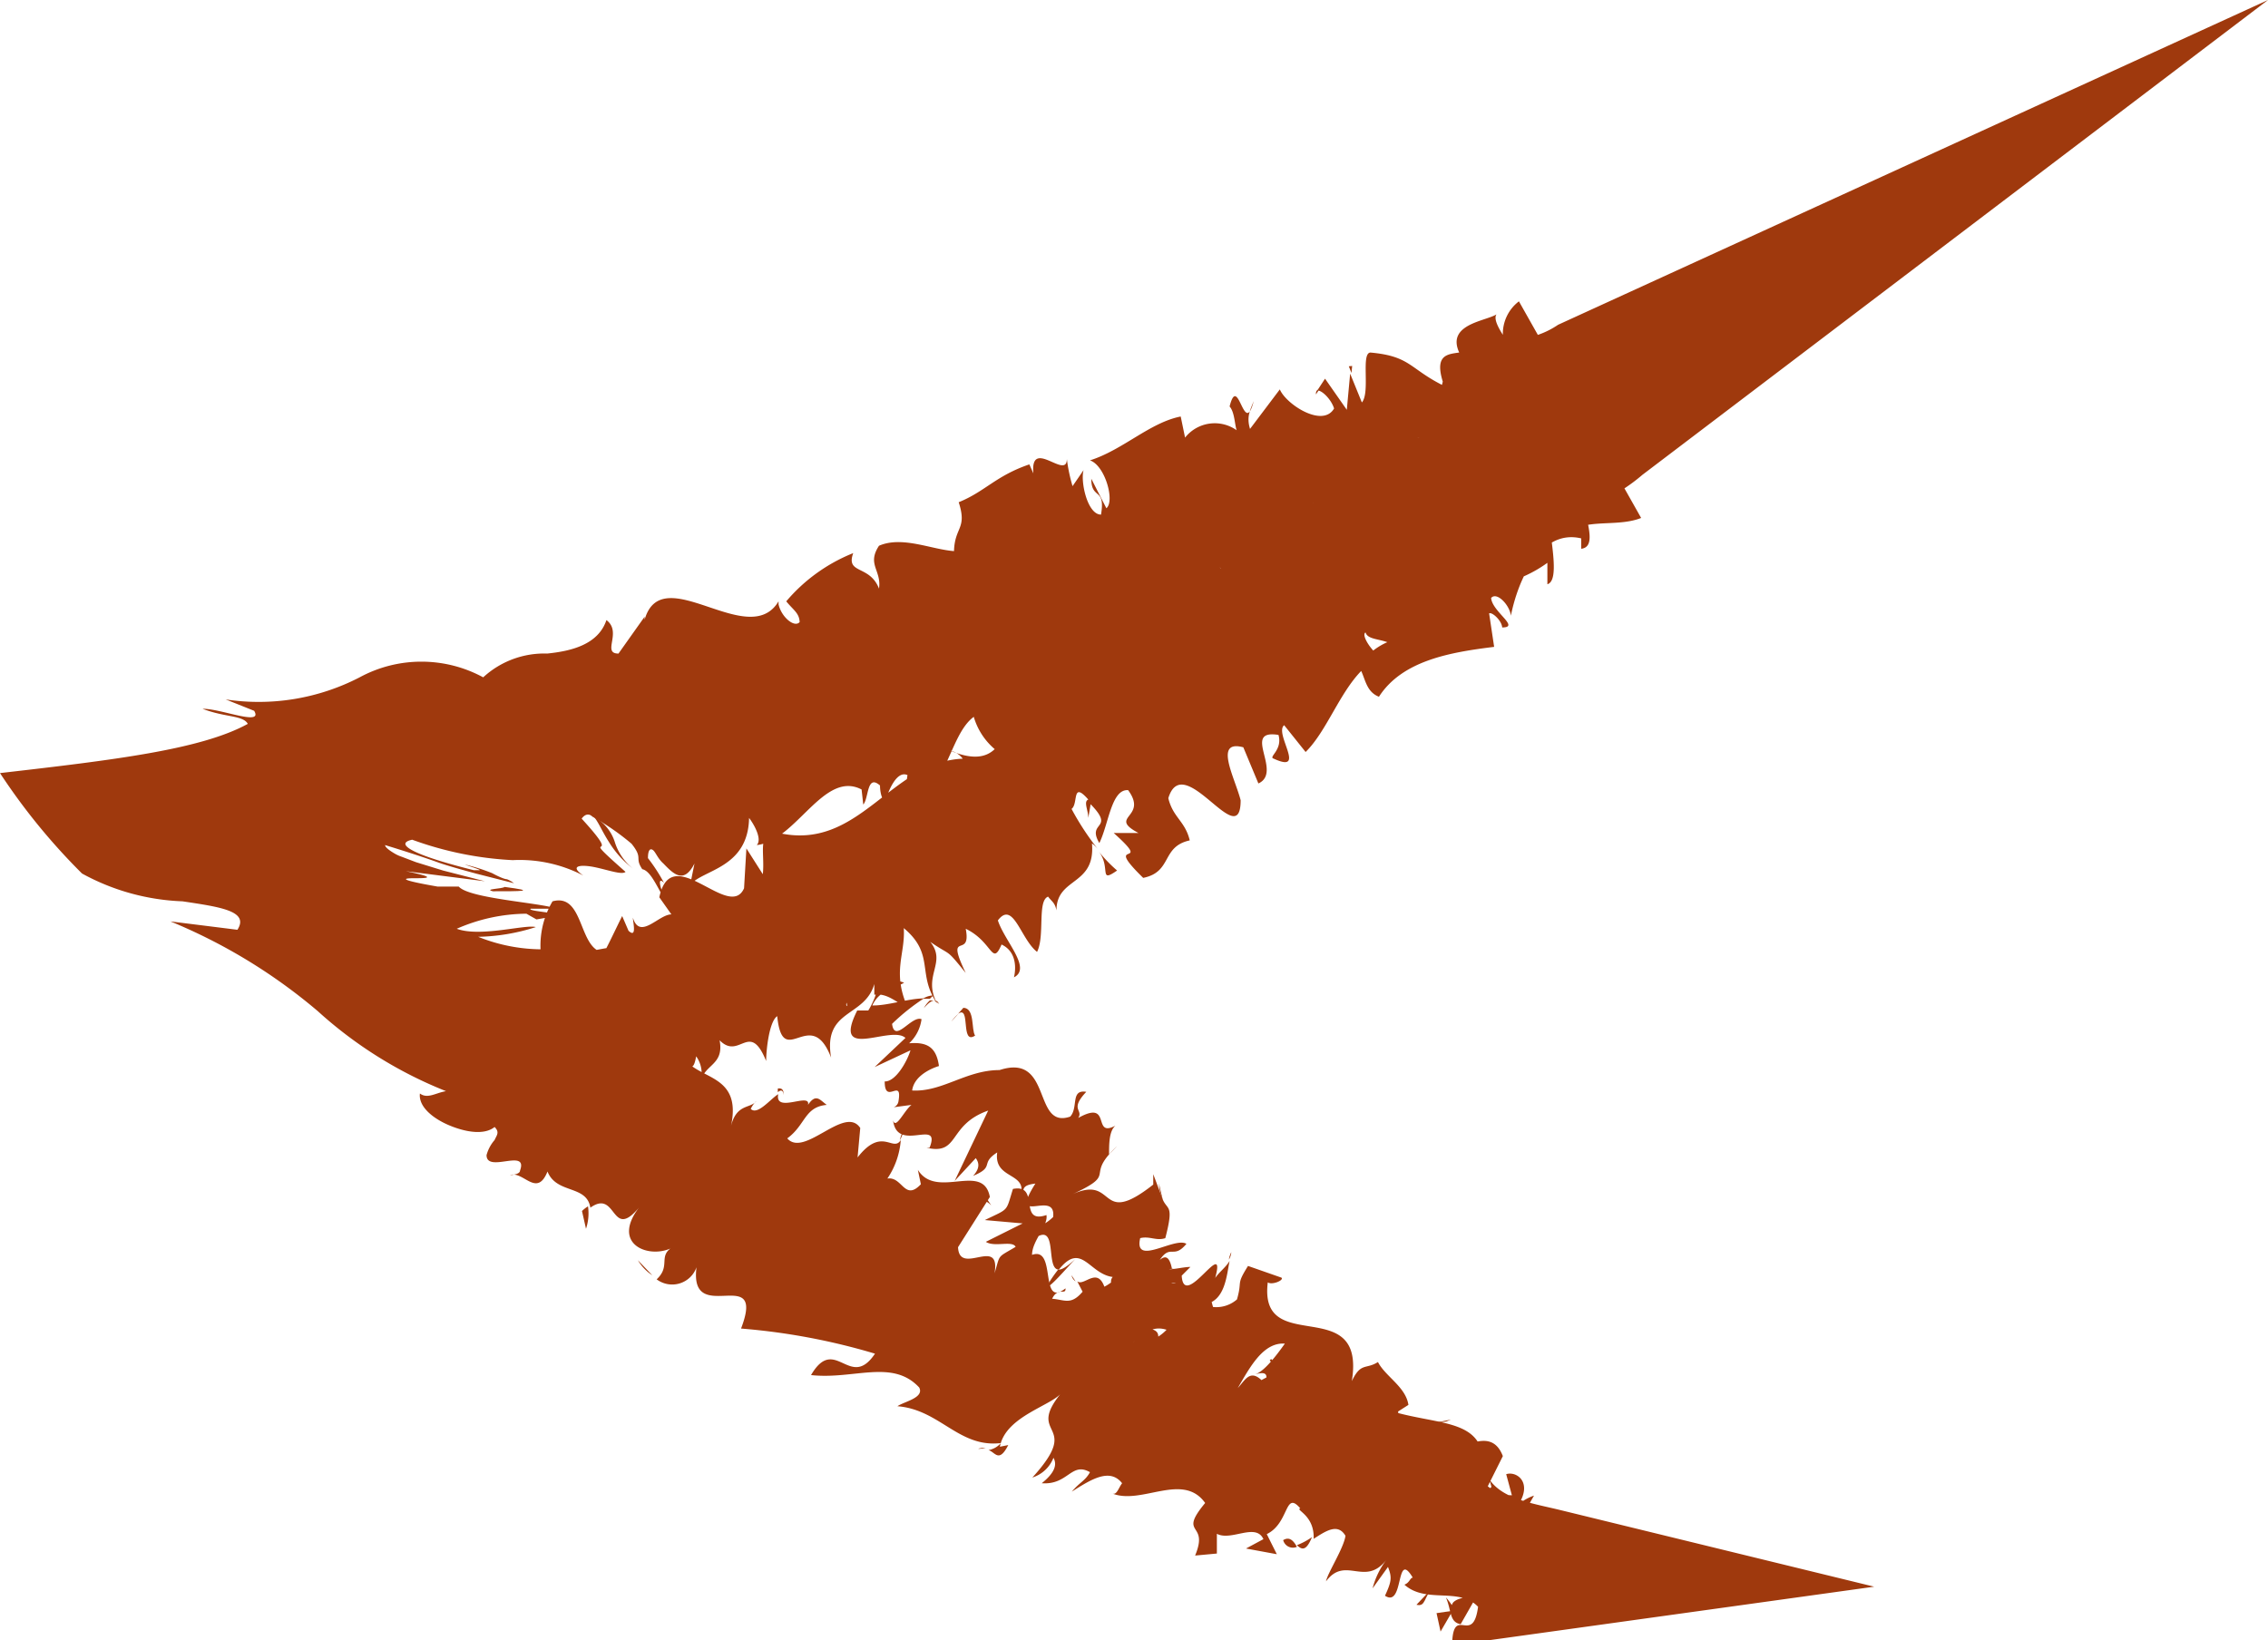 <svg xmlns="http://www.w3.org/2000/svg" viewBox="0 0 67.73 48.99"><defs><style>.cls-1{fill:#9f390d;}</style></defs><title>Asset 48@4x-lnk</title><g id="Layer_2" data-name="Layer 2"><g id="start"><g id="dialogue"><path class="cls-1" d="M24,27.64c-.21.17-.51.67-.27.7l.7-.72Z"/><path class="cls-1" d="M24.12,30a3.63,3.63,0,0,0,1.61-1.6c-.76.63-.58.27-1.46,1-.24,0-.12-.48.12-.75-.21.16-.15-.37-.6.07-.22.79.05,1,.72.72A1.5,1.5,0,0,1,24.12,30Z"/><path class="cls-1" d="M39.66,44l0-.18A.24.24,0,0,0,39.66,44Z"/><path class="cls-1" d="M39.4,42.51a.21.21,0,0,0,.21-.14C39.51,42.39,39.42,42.42,39.4,42.51Z"/><path class="cls-1" d="M37.92,40.62a1,1,0,0,0,.08.12C38,40.63,38,40.56,37.92,40.62Z"/><path class="cls-1" d="M39.66,44l.06.46C40,44.19,39.74,44.13,39.66,44Z"/><path class="cls-1" d="M27.87,29.73a.61.61,0,0,0-.31.1l.21,0Z"/><path class="cls-1" d="M34.77,41l-.08-.06-.32.26Z"/><path class="cls-1" d="M31.26,38.42c.06.09.6-.56.86-.82-.26.24-.42.33-.52.32A4.2,4.2,0,0,0,31.26,38.42Z"/><path class="cls-1" d="M26.65,33.07l-.17,0Z"/><path class="cls-1" d="M37.06,43.09a1.76,1.76,0,0,0-.16.26A1.23,1.23,0,0,0,37.06,43.09Z"/><path class="cls-1" d="M23,31.85,23,31.72C23,31.8,23,31.86,23,31.85Z"/><path class="cls-1" d="M16.64,29.9l.05-.07-.14-.45Z"/><path class="cls-1" d="M35,37.9v0C35.1,37.89,35,37.88,35,37.9Z"/><path class="cls-1" d="M18.9,25.94a1.64,1.64,0,0,1-.53-.76,1.32,1.32,0,0,0-.64-.79c.13.14.25.44.45.75A2.88,2.88,0,0,0,18.9,25.94Z"/><path class="cls-1" d="M27.9,29.89a.6.6,0,0,1,.15.1C28,29.92,28,29.89,27.9,29.89Z"/><path class="cls-1" d="M17.74,24.4h0l-.1-.05Z"/><path class="cls-1" d="M27,33.7a1.68,1.68,0,0,0-.13.36A1.13,1.13,0,0,0,27,33.7Z"/><path class="cls-1" d="M32.12,38.27,32,38.09A.29.29,0,0,0,32.12,38.27Z"/><path class="cls-1" d="M23.4,32.71c0-.1,0-.22-.17-.2a.53.53,0,0,0,0,.11C23.31,32.55,23.39,32.54,23.4,32.71Z"/><path class="cls-1" d="M20.37,30.57c0,.06,0,.12,0,.18l.12,0Z"/><path class="cls-1" d="M33.36,26a4.21,4.21,0,0,1-.54-.56C33.18,25.92,32.8,26.39,33.36,26Z"/><path class="cls-1" d="M27.59,30.11c.14-.16.23-.22.31-.23l-.13,0A.84.84,0,0,0,27.59,30.11Z"/><path class="cls-1" d="M19.48,38.09l-.43-.45A1.39,1.39,0,0,0,19.48,38.09Z"/><path class="cls-1" d="M39.3,11.78l.09-.14C39.33,11.64,39.29,11.68,39.3,11.78Z"/><path class="cls-1" d="M17.5,36.7a1.46,1.46,0,0,0,.06-.67,1,1,0,0,0-.18.14Z"/><path class="cls-1" d="M32.81,25.43h0Z"/><path class="cls-1" d="M30.28,29.19c.54-.27-.28-1.08-.48-1.7.46-.61.68.56,1.17.94.24-.47,0-1.53.33-1.65.11.15.2.17.25.41,0-1,1.17-.72,1.06-2a1.06,1.06,0,0,1,.2.2A8,8,0,0,1,32,24.16c.21-.15,0-.85.5-.28-.15.06,0,.32,0,.55l.07-.41c.75.77-.13.5.26,1.16.28-.57.36-1.62.86-1.58.61.83-.63.78.31,1.28h-.74c1.25,1.12-.39.1.88,1.34.88-.18.53-.93,1.39-1.12-.14-.58-.5-.68-.64-1.26.45-1.48,2.16,1.68,2.16.06-.18-.69-.81-1.82.08-1.58l.45,1.08c.74-.34-.52-1.63.6-1.45.13.46-.32.66-.14.71,1,.46,0-.76.31-1l.64.8c.62-.61,1-1.74,1.66-2.42.13.28.17.63.53.77.7-1.09,2.15-1.33,3.44-1.49l-.15-1c.09-.05.38.22.39.42.55,0-.3-.47-.33-.88.17-.2.56.22.59.53.21-1.06.88-2.6,2.1-2.31l0,.31c.73-.08-.46-1.89.49-1.56v.19a5.29,5.29,0,0,0,1.34-.84L67.73,0,46.53,9.7A2.5,2.5,0,0,1,44,9.87c.3,1.25-1.46,0-.87,1.66-1.05-.52-1-.89-2.2-1-.3,0,0,1.19-.26,1.49l-.35-.86-.1,1.08-.65-.93-.23.35c.15,0,.42.28.5.54-.34.59-1.44-.13-1.62-.57l-.89,1.18c-.11-.36,0-.55.11-.83-.29,1.12-.46-.87-.72.16.15.17.15.53.21.71a1.13,1.13,0,0,0-1.54.22l-.13-.63c-.92.18-1.73,1-2.71,1.31.45.15.75,1.22.49,1.43l-.45-.88c0,.64.43.24.29,1.07-.41,0-.62-1-.52-1.33l-.33.48a5,5,0,0,1-.17-.81c0,.64-1.1-.66-1,.43l-.12-.27c-1,.34-1.32.81-2.11,1.13.26.8-.12.73-.14,1.46-.68-.05-1.55-.46-2.24-.16-.37.56.08.73,0,1.28-.28-.72-1-.42-.77-1.06a5.1,5.1,0,0,0-2,1.44c.21.26.39.35.4.62-.16.18-.55-.16-.63-.53l0-.09c-.89,1.49-3.48-1.27-4,.55l0-.09-.78,1.1c-.51,0,.12-.64-.36-1-.25.75-1.09.93-1.77,1a2.69,2.69,0,0,0-1.91.71,3.87,3.87,0,0,0-3.69,0,6.56,6.56,0,0,1-4,.66l.85.34c.28.47-1-.07-1.54-.06.67.26,1.21.19,1.35.45C6,22.39,3.39,22.7,0,23.09a18.66,18.66,0,0,0,2.45,3,6.74,6.74,0,0,0,3,.83c1.13.17,2,.29,1.64.85l-2-.25a16.45,16.45,0,0,1,4.4,2.68,12.62,12.62,0,0,0,3.83,2.39c-.31.05-.55.24-.78.07-.05.41.43.79,1,1s1,.19,1.23,0c.16.16.06.25,0,.39a1.13,1.13,0,0,0-.24.45c0,.55,1.25-.22,1,.46,0,.11-.22.13-.3.14.39-.15.8.69,1.12-.11.27.68,1.17.39,1.28,1.08.8-.57.61,1,1.45,0-.82,1.08.26,1.52.94,1.22-.34.26,0,.54-.41.92a.77.77,0,0,0,1.19-.36c-.23,1.81,2.09-.15,1.33,1.83a19.32,19.32,0,0,1,4,.75c-.75,1.12-1.19-.59-1.91.64,1.28.14,2.43-.49,3.23.37.16.31-.45.42-.65.56,1.27.1,1.83,1.25,3.09,1.1a.63.63,0,0,1-.37.21c.2.06.31.4.59-.15l-.25.05c.17-.93,1.61-1.24,1.86-1.64-1.15,1.38.65.87-.89,2.56a1,1,0,0,0,.63-.59c.11.2.05.44-.35.76.79.06.88-.65,1.44-.33-.14.26-.31.3-.54.58.57-.36,1.13-.72,1.5-.25-.11.14-.16.38-.31.3.88.37,2.12-.65,2.79.29-.83,1,.13.54-.3,1.57l.65-.06,0-.59c.43.23,1.16-.34,1.39.16l-.52.28.92.17-.3-.6c.68-.33.53-1.32,1-.77-.16.05.43.2.4.91h0c.36-.23.72-.48.95-.09-.05.37-.54,1.12-.58,1.36.58-.78,1.16.18,1.8-.64a2.42,2.42,0,0,0-.41.85l.46-.64c.12.31.11.43-.09.86.58.38.31-1.41.83-.54-.08,0-.09.15-.25.21.65.58,1.63.06,2.2.66-.15,1.14-.7,0-.77,1a3.89,3.89,0,0,0,1.09,0l11.51-1.6L46.59,45.1c-.82-.2-1.7-.32-2.11-.91l.06.22c-1.14,1.11-.06-1.09-.94-.85.17,0,.7-.56.56-.45-.36-.65-1.34-.62-2.46-.92l.36-.23c-.08-.54-.69-.85-.91-1.28-.36.23-.51,0-.78.57.43-2.67-2.79-.68-2.51-2.95.12.09.49-.06.41-.14l-1-.35c-.37.59-.16.41-.33,1a.94.94,0,0,1-1,.15c.65-.07.69-.87.78-1.3-.11.19-.31.33-.43.51.35-1.3-.94,1-1-.07l.26-.26c-.33,0-.83.2-1-.07.4-.71.46-.11.88-.62-.35-.22-1.58.69-1.38-.17.28-.07.48.09.75,0,.26-1,.07-.83-.07-1.14v0l-.29-.77,0,.31c-1.69,1.33-1.07-.35-2.46.31,1.33-.61.55-.53,1.14-1.21,0-.31,0-.7.19-.86-.71.38-.09-.8-1.11-.23.16-.25-.27-.24.24-.78-.48-.08-.23.47-.48.74-1.13.39-.52-1.91-2.11-1.39-1,0-1.71.66-2.61.61.07-.53.8-.73.8-.73-.08-.59-.38-.72-.89-.68a1.2,1.2,0,0,0,.37-.72c-.3-.12-.8.74-.88.14a6.26,6.26,0,0,1,.95-.76c-.46,0-1.08.22-1.54.21.22-.47.64-.49.95-.68a1.82,1.82,0,0,0-1.76.3l.06.4c-.15-.06.34-.61.52-.66.67-.3.27.54.11.79h-.33c-.78,1.55,1,.42,1.44.82l-.92.87,1.07-.5c-.1.33-.44.94-.77.93,0,.73.54-.15.41.6a.22.22,0,0,1-.14.17l.53-.07c-.22.17-.47.75-.55.46.12,1,1.45-.09,1.09.82l-.09,0c1,.23.62-.68,1.84-1.11l-1,2.1.63-.68c.06.09.17.26-.08.53.67-.28.19-.36.72-.7-.13.95,1.28.48.48,1.71.56-.45,0-.7.66-.78-.84,1.33.63.14.53,1-.6.56-.66,0-.76.81,1-.93.48.75.93.76.68-.85.9.13,1.61.22-.26.26.53,1.18.73,1.84l-.13.13c.77-.79,1.1-.27,1.58-.18a1.76,1.76,0,0,1-1,.75l.31.25a.88.88,0,0,1,.79-.22l-.59.58c.44.3,1.44-.08,1.63.78.52-.57.93-2,1.82-1.94-.24.34-.67.91-.93.92.08,0,.39-.13.38.09l-.67.36c0,.44.5-.35.65-.14-.38.46-.12.44-.45.79-.09,0,0-.33-.24-.21a1.35,1.35,0,0,1,0,1.17c.2-.28.51-.62.71-.54.44.31-.31.67-.27,1.1.36-.24.35.31.92-.37.12.1-.12.44-.23.66.46-.12,1.06.74,1.42-.18v-.09h.06c1.26-.09,1.12,1.6,2,1.89l-.19.22c.63.09,1,.62,1.74.39.12.1-.07.65-.35.88.45.1.71-.12.83.64-.65.12-.19.44-.57,0,.17.4.1.74.44.8l2.19-3.84a1.42,1.42,0,0,0-.46.26c.42-.66-.06-1-.37-.9l.17.63a1.14,1.14,0,0,1-.72-.27l.45-.9c-.56-1.47-2.51,1.29-2.52-.9-.52.55.35.67-.18,1.34-.41-.31-.34-1.82-.48-1.88-.4-.75-1.13,1.1-1.63.48-.06.36-.36,1.27-1,1.36-.41-.32.05-1.61.45-1.75.12,0,.13.15.07.25.2-.05.45-.11.43-.54l-.2.3c-.08-.43-.7-.66-.32-1.13-.47.16-.39.47-.21.75-.36-.71-.88-.42-1.31-1,0,.22-.09.64-.18.59-.66-.81-.67.43-1.32.29-.09-.65.69-1.1-.09-1-.18-.51.35-.88.62-1.07-.83.35-.76-.9-1-1.16l.4-.11a.58.58,0,0,1-.5-.08l-.18.71c-.1-.19-.24-.27-.09-.53-.38.33-.42,1.11-1.05,1.51,0-.43-.84,0-.47-.88.52.64.38-.87,1-.71-.16,0-.29,0-.39-.23A.27.27,0,0,1,35,37.9c-.22-1.09-.8.78-1.45.39.34-.42.34-1,.18-.93.26.16-.31.85-.75,1.07-.22-.6-.61,0-.81-.16l.16.31c-.35.41-.53.24-.91.21.18-.37.41-.09.4-.31-.8.62-.25-1.27-1-1,0-.43.49-.87.43-1.19-.86.29-.17-.94-1-.78-.22.7-.1.57-.84.93l1.13.1-1.1.55c.26.17.79-.05.89.15-.57.34-.45.2-.63.79.19-1.13-1.05.1-1.09-.78l.95-1.5c-.2-1.06-1.59.09-2.15-.81l.09.43c-.49.52-.55-.24-1-.17a2.36,2.36,0,0,0,.4-1.15c-.23.38-.56-.42-1.29.52l.08-.88c-.46-.7-1.67.9-2.18.31.55-.4.51-.94,1.18-1-.2-.14-.32-.36-.56,0,.09-.39-1,.27-.89-.32-.24.15-.62.64-.82.44a.83.83,0,0,1,.17-.24c-.17.24-.59.07-.76.75.43-2-1.85-1.13-1.46-2.82a7.41,7.41,0,0,1-1.63-.65c.13-.12.18-.24.22-.13-.21-.84-1.38,1.1-1.58.18.38-.91.55-.23.63-.63.55-.8.45-.8.23-.75s-.6.1-.22-.33l.14,0c.21-.26,0-.19-.34-.13s-.79.11-.86,0a2.87,2.87,0,0,0,.32-.13,5.14,5.14,0,0,1-3-.26A6,6,0,0,0,16,27.69c-.3-.09-1.66.31-2.36.05a5.26,5.26,0,0,1,2.08-.45l.3.17c.74-.12.68-.15.43-.19s-.69-.08-.6-.13h.78c-.49-.18-2.61-.3-2.93-.66l-.63,0c-1.26-.22-1-.25-.69-.25s.77,0-.26-.21l2.36.3L13.23,26l-.81-.25L12,25.59a1.11,1.11,0,0,1-.22-.1c-.17-.1-.28-.19-.28-.25.65.2,1.14.36,1.56.51.24.09.78.24,1.15.34l1.14.29a.92.92,0,0,0-.21-.12c-.1,0-.37-.14-.44-.18a5.67,5.67,0,0,0-.82-.26c.15.06.6.19.39.17h-.12l-.2-.05c-1.71-.44-2.16-.75-1.64-.86a10.21,10.21,0,0,0,3,.61,4.12,4.12,0,0,1,2.11.46c-.45-.31-.05-.33.34-.25s.82.24.92.14c-1.6-1.41.08-.07-1.31-1.59.11-.15.23-.15.32-.06a7.37,7.37,0,0,1,1.17.81c.36.45.08.4.32.76.29.06.49.67.79,1.09-.31-.59-.33-.88-.14-.68a5.16,5.16,0,0,0-.48-.74c0-.25.07-.3.15-.24s.14.25.31.4c.3.31.61.63.93,0l-.13.64c.37-.46,1.73-.49,1.76-2,.14.18.4.63.23.81,1.18-.13,2-2.25,3.13-1.66l.05.45c.17-.19.1-.92.5-.57,0,.18.05.45.16.45.06-.18.31-.92.66-.76l-.08.55c1.26.21,1.27-1.71,2.06-2.29A2,2,0,0,0,31,22.85L31,23c1.3-.27,1.76-1.76,2.73-2.65,1.19,1.1,2.61-.3,4,0a1.21,1.21,0,0,1-.17-1.18c.36.15.41-1.13.8,0h-.1c.62,1,1.06.54,1.5.4l-.49-1.51c1.95,1.72,2.61-1.91,4-.24.12-.47.46-.6.57-1.08l.3.79a3.79,3.79,0,0,0,2.07-.72l0,.64c.54-.16-.28-2.53.17-2.77l.63,1.11c.59-.26,1.37-.07,2-.32L45.36,9a1.22,1.22,0,0,0-.48,1c-.1-.16-.29-.47-.19-.61-.39.24-1.92.32-.77,1.64-.67-.92-.87.48-1,1.19l-.42-.73c.26,1.12.42,1.37.1,2-.18,0-.49-.47-.21-.41-.64-.08.15.86-.58.83l-.13-.56c-.44.23-.24.44-.11,1.11-.06.46-.89.37-1.38-.21.21.42.34,1.08,0,1.06a.78.78,0,0,1-.22-.52c-1,0-.45,1.5-1.39,1.14a1.14,1.14,0,0,0-.36-.36c.55-.35,1-.61,1-.54-.44-.63-.95-.44-1.21-1.56,0,.72.11,2.16-.52,2.15a1.48,1.48,0,0,1-.21-.18v-.1c-.14,0-.19.12-.2.29a.81.81,0,0,0-.48,0c-.41-.49-.69,0-.92.17.49.69.13.77.78,1.17-.07,0,0-.11.11-.24a.24.24,0,0,0,0-.13l0,.07c.13-.12.31-.25.51-.41.07.47.09.89-.41.66.19.52.38,1.07.45,1.33-1-.78-1.88-.92-2.36-1.48-.4.83-1.39,1.28-1,2.89-.08.29-.47-.24-.67-.41,0-.2.17-.26.11-.5-.16.59-1,.85-.56,1.84-.75-.12-.27-1-.84-.46l-.09-.34c-2.22-.71-.69,3.74-3.33,2.63a.63.63,0,0,1,.37.24c-2.17.09-3.09,2.79-5.53,2.21-.63-.05-.37.61-.44,1.24l-.49-.77-.07,1.19c-.44,1-2.17-1.45-2.53.27l.36.51c-.38,0-.94.78-1.15.1,0,.12.13.63-.13.39l-.19-.44c-.18.36-.35.73-.54,1.09-.78-.08-.58-1.79-1.54-1.53a2.6,2.6,0,0,0-.29,1.92c.15,0,.47.14.64.58l-.25.36c.41,1.34.61,2.79,1.8,3.39l.3-1,.43.56-.49.23c.51.49.49-.11.56-.54a1.4,1.4,0,0,0,.52.6l.1-1.47c.27.48.14,1.11.64,1.24,0-.69-.71-1-.42-1.59.51.48.63,1,.75.35a.87.87,0,0,1,.13.75c.13-.52.71-.49.57-1.23.6.61.89-.61,1.39.62,0-.33.09-1.18.33-1.34.17,1.66,1-.36,1.61,1.24-.25-1.46,1-1.19,1.29-2.2,0,.12,0,.36,0,.32.4-.06.69.26,1,.39-.48-1.07-.07-1.59-.12-2.38.94.79.38,1.36,1,2.26-.46-.84.3-1.22-.21-1.85.65.45.44.16,1.06.93-.64-1.33.18-.38,0-1.32.81.39.78,1.14,1.07.47C30.48,28.48,30.28,29.19,30.28,29.19Zm10.23-9.36h0l-.2.2Zm.92-.65a1.93,1.93,0,0,0-.42.25c-.2-.22-.33-.49-.23-.54C40.84,19.09,41.15,19.08,41.43,19.18Zm-5.24-3.5c.08-.19.22-.09.33,0a1.29,1.29,0,0,0-.2.25l0,.1A2.52,2.52,0,0,1,36.19,15.68Z"/><path class="cls-1" d="M36.55,16.77s0,.07,0,.09l.19.1-.1-.25Z"/><path class="cls-1" d="M39.63,43.76v0a.38.38,0,0,1,0-.12A1,1,0,0,1,39.63,43.76Z"/><polygon class="cls-1" points="40.28 10.94 40.36 11.14 40.38 10.93 40.28 10.94"/><path class="cls-1" d="M36.7,37.62a.5.5,0,0,0,.07-.22A.67.67,0,0,0,36.7,37.62Z"/><path class="cls-1" d="M34.72,35.82l-.11-.47A1.41,1.41,0,0,0,34.72,35.82Z"/><path class="cls-1" d="M33.36,34.23a3.1,3.1,0,0,0-.25.26h0Z"/><path class="cls-1" d="M29.44,43.24h-.09C29.1,43.28,29.25,43.29,29.44,43.24Z"/><path class="cls-1" d="M39.18,45.91a2.1,2.1,0,0,1-.45.24C38.87,46.28,39,46.35,39.18,45.91Z"/><path class="cls-1" d="M19.53,38.14h0l-.06,0Z"/><path class="cls-1" d="M38.32,46a.3.3,0,0,0,.41.2C38.62,46,38.5,45.89,38.32,46Z"/><path class="cls-1" d="M26.43,28.59l-.06-.09-.09.1Z"/><path class="cls-1" d="M26.28,28.61l-.15,0S26.22,28.67,26.28,28.61Z"/><path class="cls-1" d="M25.82,28.66l.31,0C26.07,28.57,26,28.49,25.82,28.66Z"/><path class="cls-1" d="M28.41,30.51l.21-.23A1.4,1.4,0,0,0,28.41,30.51Z"/><path class="cls-1" d="M29.12,30.93c-.12-.17,0-.82-.35-.83l-.16.18C29,30,28.67,31.23,29.12,30.93Z"/><path class="cls-1" d="M29.6,36l-.4-.61c-.1.33-.24.78-.54.65C28.77,37.35,29,35.36,29.6,36Z"/><path class="cls-1" d="M31,37.68c-.38-.1-.29.38-.41.51C30.95,38.09,31,38.07,31,37.68Z"/><path class="cls-1" d="M42.83,47.37l-.53.56C42.59,48,42.5,47.7,42.83,47.37Z"/><polygon class="cls-1" points="42.9 48.18 43.02 48.73 43.38 48.11 42.9 48.18"/><polygon class="cls-1" points="43.18 42.46 43.33 42.4 42.81 42.5 43.18 42.46"/><path class="cls-1" d="M21.34,30.36l-.48.82C21.11,31.15,21.76,30.31,21.34,30.36Z"/><path class="cls-1" d="M14.72,26.62c.84,0,1.35,0,.35-.13C15,26.55,14.43,26.55,14.72,26.62Z"/><polygon class="cls-1" points="40.28 19.08 40.18 19.46 40.48 19.06 40.28 19.08"/></g></g></g></svg>